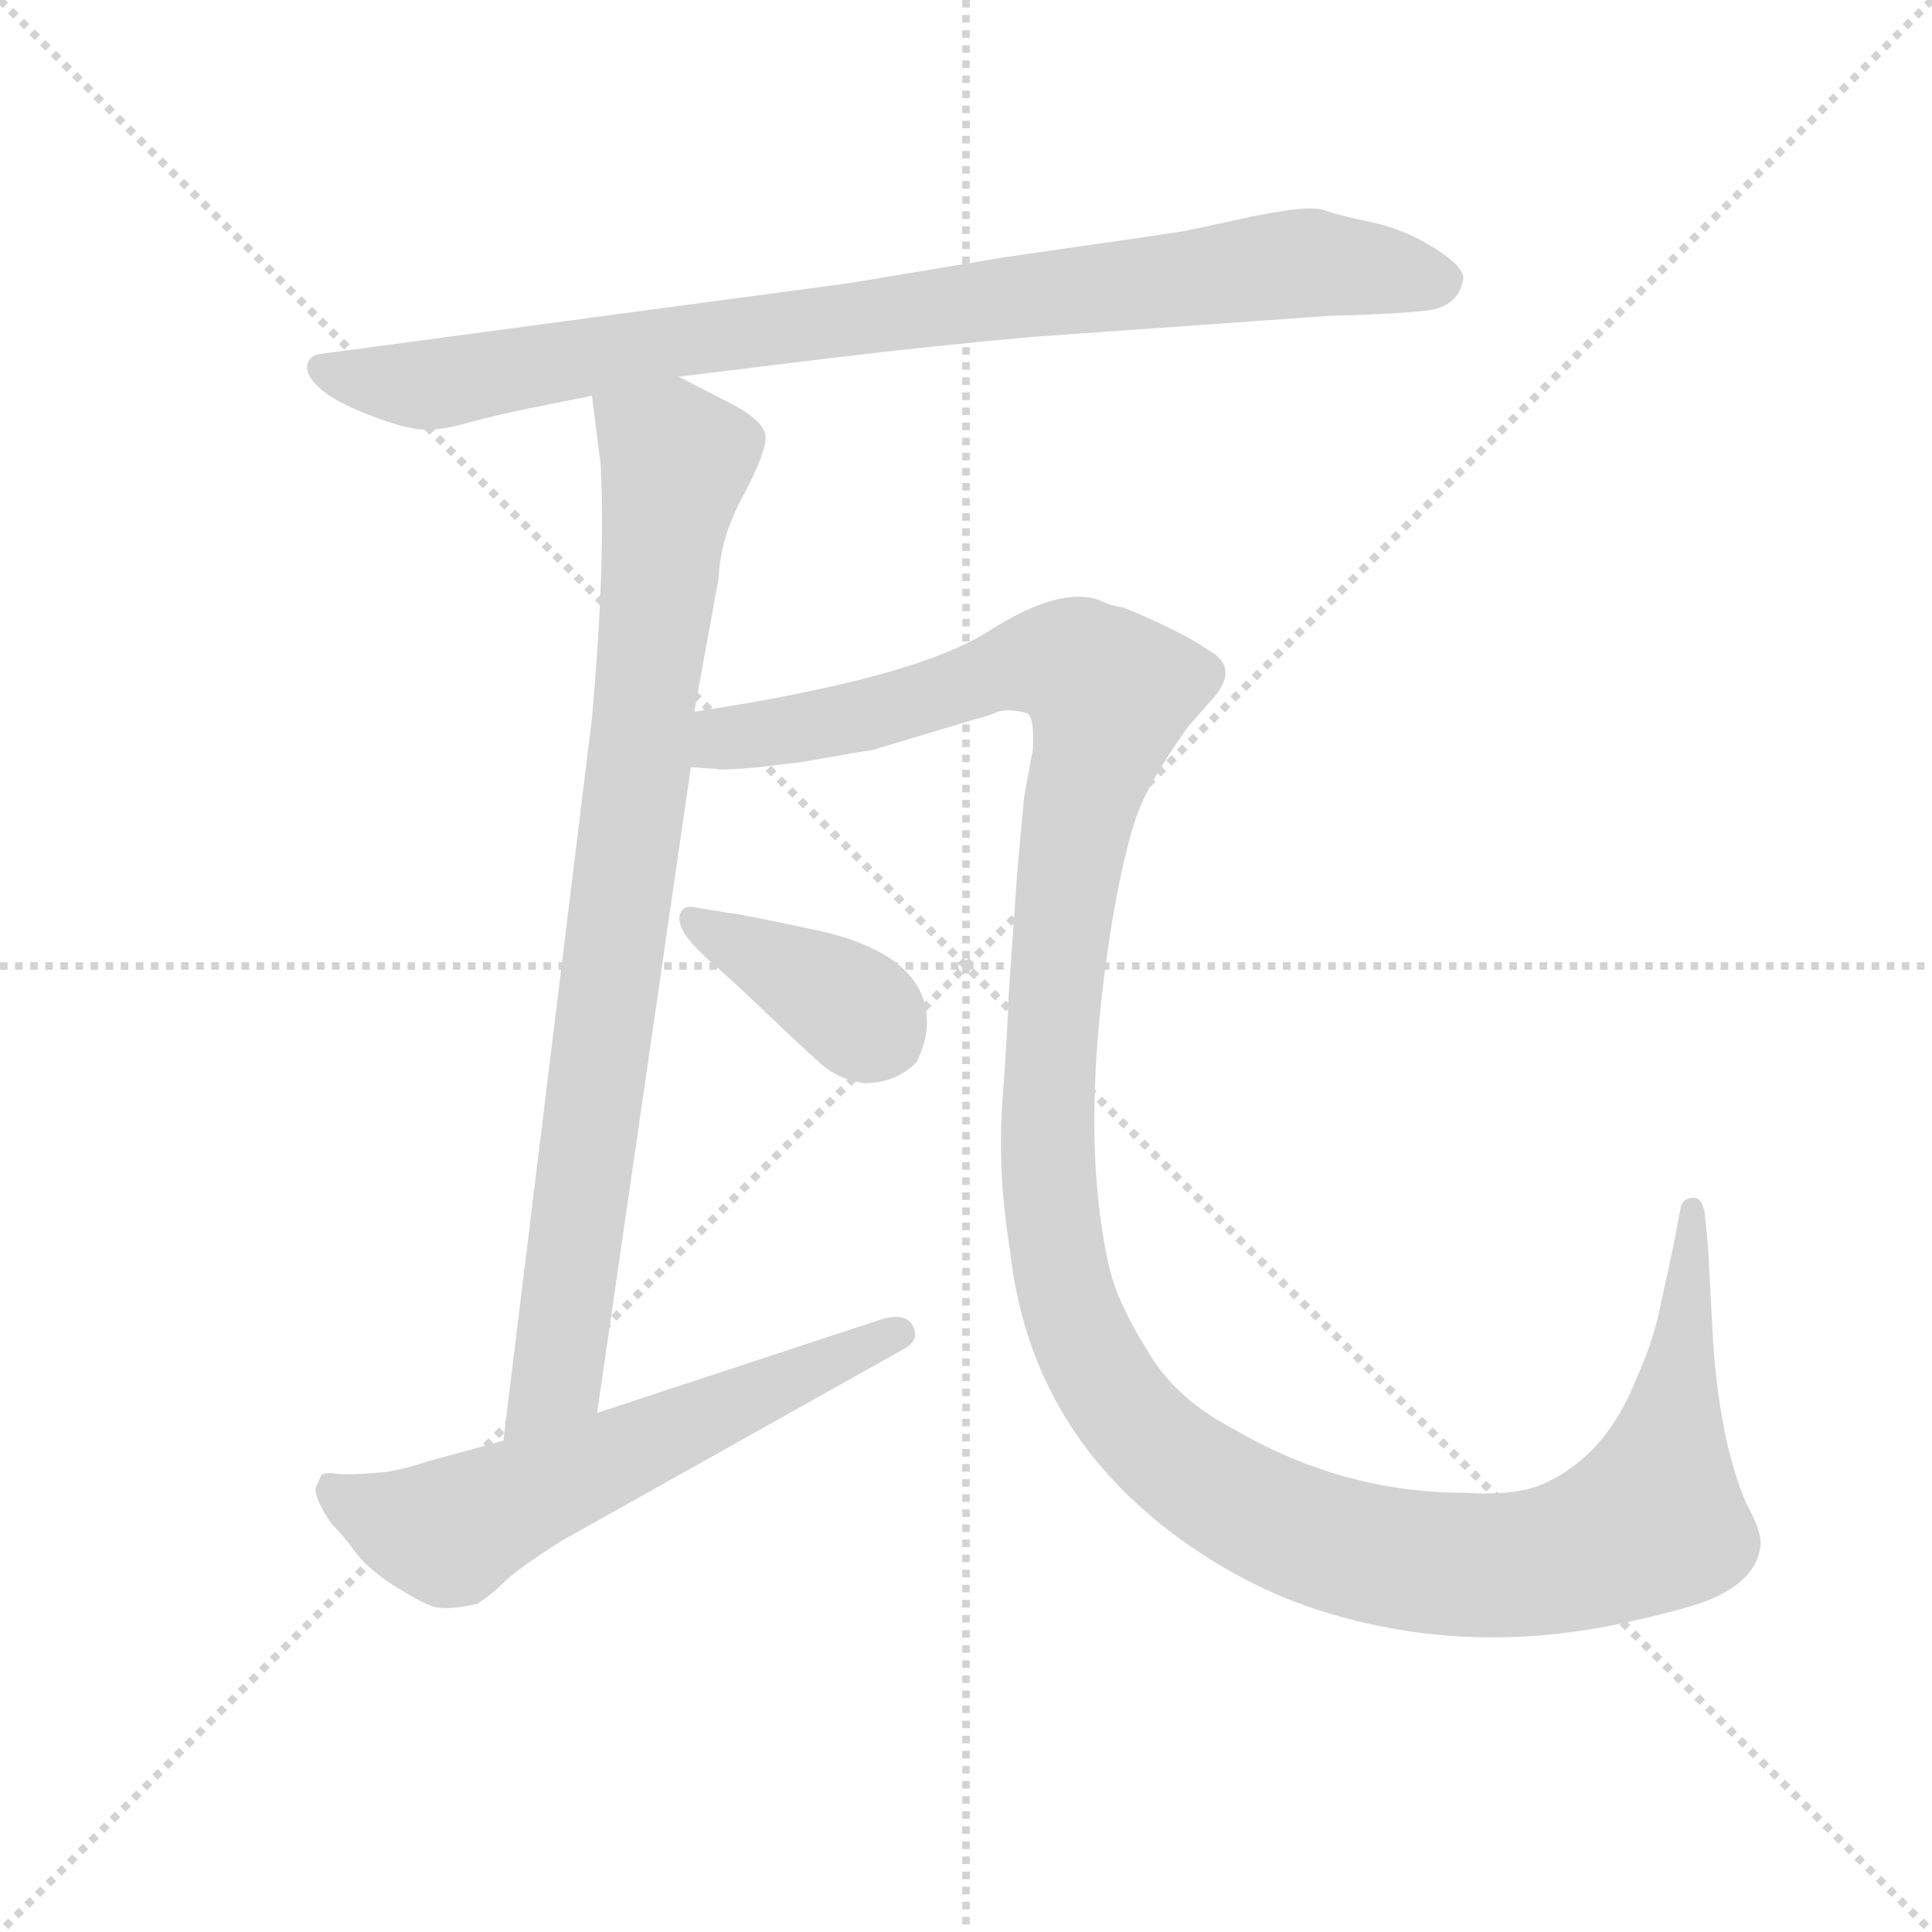 <svg version="1.1" viewBox="0 0 1024 1024" xmlns="http://www.w3.org/2000/svg">
  <g stroke="lightgray" stroke-dasharray="1,1" stroke-width="1" transform="scale(4, 4)">
    <line x1="0" y1="0" x2="256" y2="256"></line>
    <line x1="256" y1="0" x2="0" y2="256"></line>
    <line x1="128" y1="0" x2="128" y2="256"></line>
    <line x1="0" y1="128" x2="256" y2="128"></line>
  </g>
  <g transform="scale(0.92, -0.92) translate(60, -830)">
    <style type="text/css">
      
        @keyframes keyframes0 {
          from {
            stroke: blue;
            stroke-dashoffset: 905;
            stroke-width: 128;
          }
          75% {
            animation-timing-function: step-end;
            stroke: blue;
            stroke-dashoffset: 0;
            stroke-width: 128;
          }
          to {
            stroke: black;
            stroke-width: 1024;
          }
        }
        #make-me-a-hanzi-animation-0 {
          animation: keyframes0 0.986s both;
          animation-delay: 0s;
          animation-timing-function: linear;
        }
      
        @keyframes keyframes1 {
          from {
            stroke: blue;
            stroke-dashoffset: 878;
            stroke-width: 128;
          }
          74% {
            animation-timing-function: step-end;
            stroke: blue;
            stroke-dashoffset: 0;
            stroke-width: 128;
          }
          to {
            stroke: black;
            stroke-width: 1024;
          }
        }
        #make-me-a-hanzi-animation-1 {
          animation: keyframes1 0.965s both;
          animation-delay: 0.986s;
          animation-timing-function: linear;
        }
      
        @keyframes keyframes2 {
          from {
            stroke: blue;
            stroke-dashoffset: 1448;
            stroke-width: 128;
          }
          82% {
            animation-timing-function: step-end;
            stroke: blue;
            stroke-dashoffset: 0;
            stroke-width: 128;
          }
          to {
            stroke: black;
            stroke-width: 1024;
          }
        }
        #make-me-a-hanzi-animation-2 {
          animation: keyframes2 1.428s both;
          animation-delay: 1.951s;
          animation-timing-function: linear;
        }
      
        @keyframes keyframes3 {
          from {
            stroke: blue;
            stroke-dashoffset: 388;
            stroke-width: 128;
          }
          56% {
            animation-timing-function: step-end;
            stroke: blue;
            stroke-dashoffset: 0;
            stroke-width: 128;
          }
          to {
            stroke: black;
            stroke-width: 1024;
          }
        }
        #make-me-a-hanzi-animation-3 {
          animation: keyframes3 0.566s both;
          animation-delay: 3.379s;
          animation-timing-function: linear;
        }
      
        @keyframes keyframes4 {
          from {
            stroke: blue;
            stroke-dashoffset: 614;
            stroke-width: 128;
          }
          67% {
            animation-timing-function: step-end;
            stroke: blue;
            stroke-dashoffset: 0;
            stroke-width: 128;
          }
          to {
            stroke: black;
            stroke-width: 1024;
          }
        }
        #make-me-a-hanzi-animation-4 {
          animation: keyframes4 0.75s both;
          animation-delay: 3.945s;
          animation-timing-function: linear;
        }
      
    </style>
    
      <path d="M 331 613 L 421 624 Q 479 631 536 636 L 705 648 Q 743 649 761.5 651 Q 780 653 783 669 Q 784 676 766.5 687 Q 749 698 730 702 Q 711 706 702.5 709 Q 694 712 660 705 L 623 697 Q 611 695 520 682 L 430 667 L 124 626 Q 118 625 117 619.5 Q 116 614 124 606.5 Q 132 599 152.5 591 Q 173 583 183.5 582.5 Q 194 582 208 586 Q 222 590 246 595 L 281 602 L 331 613 Z" fill="lightgray"></path>
    
      <path d="M 340 420 L 354 497 Q 355 521 369 546 Q 382 571 381 579 Q 380 587 364 596 L 331 613 C 304 627 277 632 281 602 L 286 563 Q 289 505 281 416 L 230 0 C 226 -30 280 -14 284 16 L 338 388 L 340 420 Z" fill="lightgray"></path>
    
      <path d="M 521 255 Q 521 247 518 202 Q 514 157 522 109 Q 533 9 615 -53 Q 660 -87 711 -101 Q 792 -124 880 -104 Q 911 -97 924 -92 Q 951 -81 954 -62 Q 956 -54 946 -36 Q 931 -1 927 56 L 924 112 L 922 132 Q 920 140 916 140 Q 909 140 908 133 L 904 112 L 896 75 Q 892 56 882 34 Q 865 -8 831 -24 Q 815 -32 784 -30 Q 714 -30 652 6 Q 617 24 601 52 Q 584 79 579 100 Q 561 179 581 301 Q 590 353 600 372 Q 609 390 625 412 L 640 429 Q 652 444 640 453 Q 627 462 610 470 Q 593 478 587 480 Q 580 481 574 484 Q 551 493 509 466 Q 466 439 340 420 C 310 415 308 388 338 388 L 353 387 Q 354 386 377 388 L 402 391 Q 436 397 443 398 L 503 416 Q 508 417 515 420 Q 522 422 532 419 Q 536 416 535 398 L 530 371 L 526 327 L 521 255 Z" fill="lightgray"></path>
    
      <path d="M 342 307 Q 334 309 332 304 Q 330 299 334.5 292 Q 339 285 350.5 275 Q 362 265 373.5 254 Q 385 243 393.5 235 Q 402 227 412.5 217.5 Q 423 208 438 206 Q 456 206 468 218 Q 474 230 474 241 Q 474 280 411 294 Q 364 304 360 304 L 342 307 Z" fill="lightgray"></path>
    
      <path d="M 230 0 L 186 -12 Q 178 -15 163 -18 Q 140 -20 133.5 -19 Q 127 -18 125 -20 L 122 -27 Q 121 -30 125 -38 Q 129 -46 133.5 -50.5 Q 138 -55 145 -64.5 Q 152 -74 167 -83.5 Q 182 -93 189.5 -95.5 Q 197 -98 215 -94 Q 224 -88 231 -81 Q 238 -74 263 -58 L 461 53 Q 470 58 466 66 Q 462 74 448 70 L 284 16 L 230 0 Z" fill="lightgray"></path>
    
    
      <clipPath id="make-me-a-hanzi-clip-0">
        <path d="M 331 613 L 421 624 Q 479 631 536 636 L 705 648 Q 743 649 761.5 651 Q 780 653 783 669 Q 784 676 766.5 687 Q 749 698 730 702 Q 711 706 702.5 709 Q 694 712 660 705 L 623 697 Q 611 695 520 682 L 430 667 L 124 626 Q 118 625 117 619.5 Q 116 614 124 606.5 Q 132 599 152.5 591 Q 173 583 183.5 582.5 Q 194 582 208 586 Q 222 590 246 595 L 281 602 L 331 613 Z"></path>
      </clipPath>
      <path clip-path="url(#make-me-a-hanzi-clip-0)" d="M 127 616 L 188 608 L 318 632 L 690 679 L 770 668" fill="none" id="make-me-a-hanzi-animation-0" stroke-dasharray="777 1554" stroke-linecap="round"></path>
    
      <clipPath id="make-me-a-hanzi-clip-1">
        <path d="M 340 420 L 354 497 Q 355 521 369 546 Q 382 571 381 579 Q 380 587 364 596 L 331 613 C 304 627 277 632 281 602 L 286 563 Q 289 505 281 416 L 230 0 C 226 -30 280 -14 284 16 L 338 388 L 340 420 Z"></path>
      </clipPath>
      <path clip-path="url(#make-me-a-hanzi-clip-1)" d="M 289 596 L 329 565 L 262 43 L 235 7" fill="none" id="make-me-a-hanzi-animation-1" stroke-dasharray="750 1500" stroke-linecap="round"></path>
    
      <clipPath id="make-me-a-hanzi-clip-2">
        <path d="M 521 255 Q 521 247 518 202 Q 514 157 522 109 Q 533 9 615 -53 Q 660 -87 711 -101 Q 792 -124 880 -104 Q 911 -97 924 -92 Q 951 -81 954 -62 Q 956 -54 946 -36 Q 931 -1 927 56 L 924 112 L 922 132 Q 920 140 916 140 Q 909 140 908 133 L 904 112 L 896 75 Q 892 56 882 34 Q 865 -8 831 -24 Q 815 -32 784 -30 Q 714 -30 652 6 Q 617 24 601 52 Q 584 79 579 100 Q 561 179 581 301 Q 590 353 600 372 Q 609 390 625 412 L 640 429 Q 652 444 640 453 Q 627 462 610 470 Q 593 478 587 480 Q 580 481 574 484 Q 551 493 509 466 Q 466 439 340 420 C 310 415 308 388 338 388 L 353 387 Q 354 386 377 388 L 402 391 Q 436 397 443 398 L 503 416 Q 508 417 515 420 Q 522 422 532 419 Q 536 416 535 398 L 530 371 L 526 327 L 521 255 Z"></path>
      </clipPath>
      <path clip-path="url(#make-me-a-hanzi-clip-2)" d="M 346 393 L 358 405 L 445 419 L 532 448 L 561 447 L 580 431 L 558 346 L 547 251 L 543 165 L 550 105 L 561 63 L 597 6 L 678 -49 L 728 -65 L 808 -72 L 849 -65 L 892 -46 L 909 45 L 915 133" fill="none" id="make-me-a-hanzi-animation-2" stroke-dasharray="1320 2640" stroke-linecap="round"></path>
    
      <clipPath id="make-me-a-hanzi-clip-3">
        <path d="M 342 307 Q 334 309 332 304 Q 330 299 334.5 292 Q 339 285 350.5 275 Q 362 265 373.5 254 Q 385 243 393.5 235 Q 402 227 412.5 217.5 Q 423 208 438 206 Q 456 206 468 218 Q 474 230 474 241 Q 474 280 411 294 Q 364 304 360 304 L 342 307 Z"></path>
      </clipPath>
      <path clip-path="url(#make-me-a-hanzi-clip-3)" d="M 339 299 L 412 262 L 451 231" fill="none" id="make-me-a-hanzi-animation-3" stroke-dasharray="260 520" stroke-linecap="round"></path>
    
      <clipPath id="make-me-a-hanzi-clip-4">
        <path d="M 230 0 L 186 -12 Q 178 -15 163 -18 Q 140 -20 133.5 -19 Q 127 -18 125 -20 L 122 -27 Q 121 -30 125 -38 Q 129 -46 133.5 -50.5 Q 138 -55 145 -64.5 Q 152 -74 167 -83.5 Q 182 -93 189.5 -95.5 Q 197 -98 215 -94 Q 224 -88 231 -81 Q 238 -74 263 -58 L 461 53 Q 470 58 466 66 Q 462 74 448 70 L 284 16 L 230 0 Z"></path>
      </clipPath>
      <path clip-path="url(#make-me-a-hanzi-clip-4)" d="M 130 -26 L 172 -48 L 199 -53 L 458 62" fill="none" id="make-me-a-hanzi-animation-4" stroke-dasharray="486 972" stroke-linecap="round"></path>
    
  </g>
</svg>